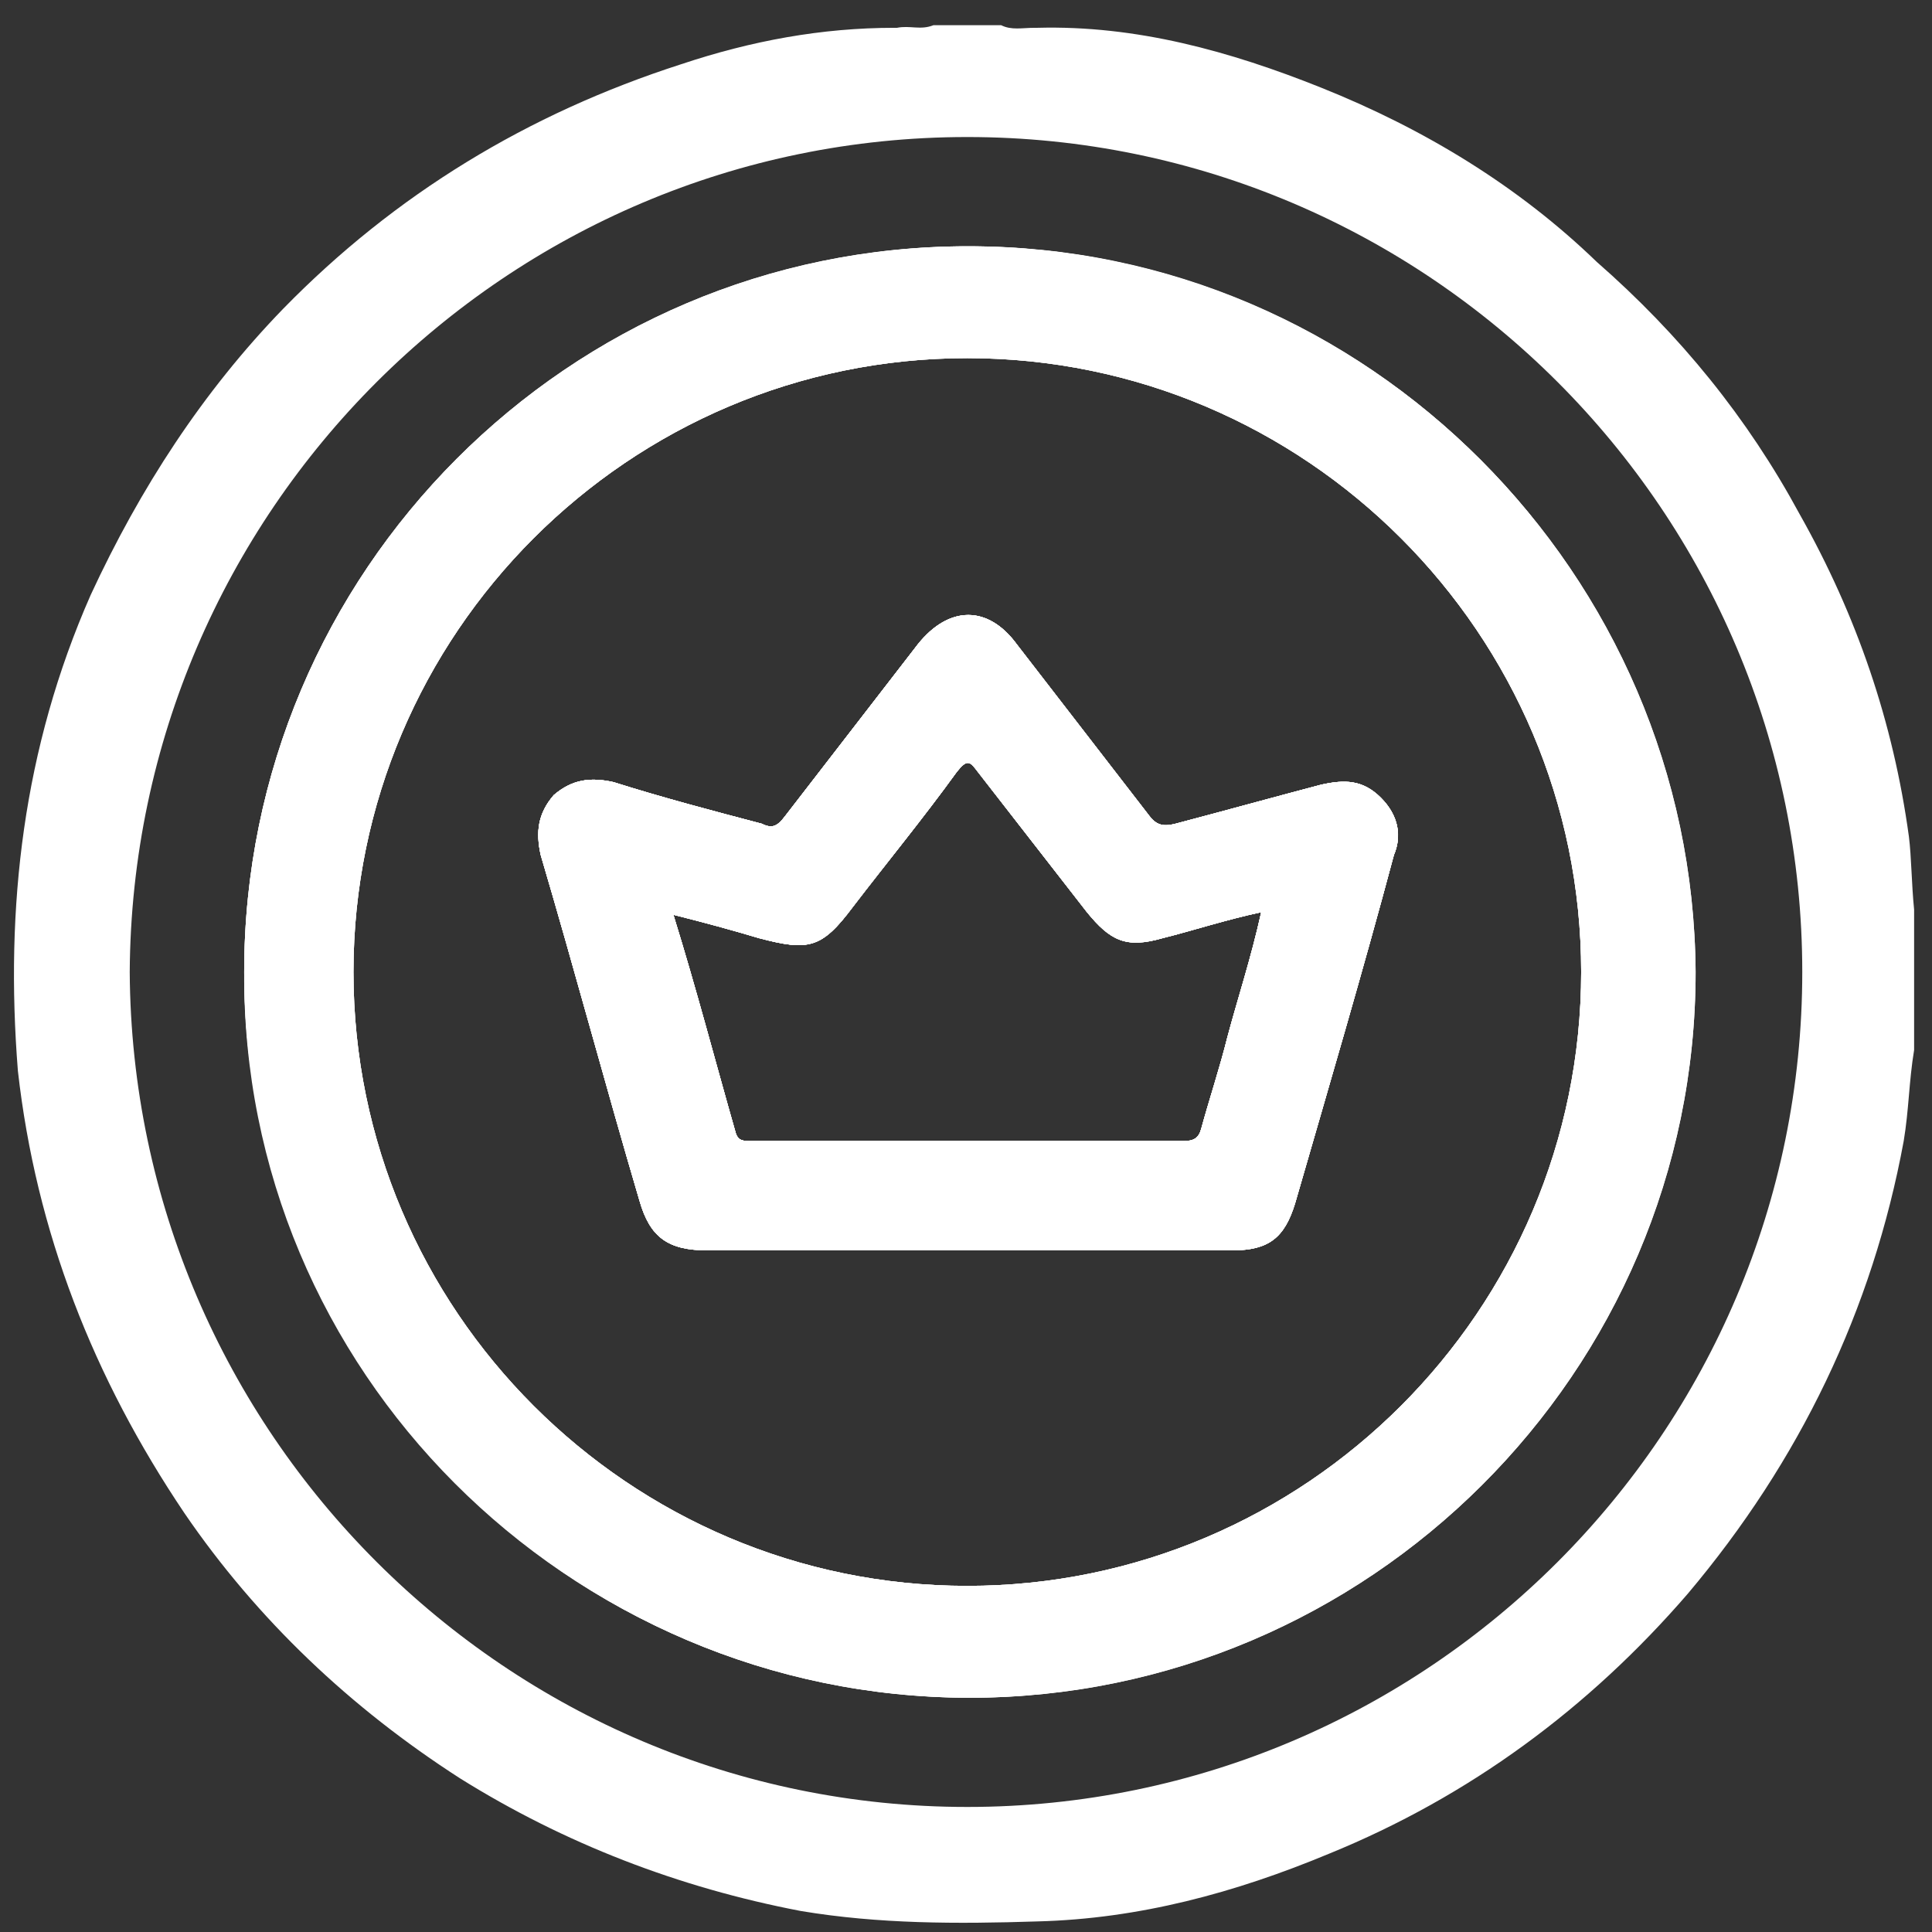 <svg width="54" height="54" viewBox="0 0 54 54" fill="none" xmlns="http://www.w3.org/2000/svg">
<rect x="0" y="0" width="54" height="54" fill="#333333" stroke="none"/>
<path d="M38.596 22.297C38.087 21.788 37.578 21.788 36.924 21.933C35.543 22.297 34.234 22.66 32.853 23.024C32.562 23.096 32.344 23.096 32.126 22.806C30.89 21.206 29.654 19.607 28.418 18.007C27.618 16.917 26.527 16.917 25.655 18.007C24.419 19.607 23.183 21.206 21.947 22.806C21.729 23.096 21.584 23.169 21.293 23.024C19.912 22.66 18.53 22.297 17.149 21.861C16.495 21.715 15.986 21.788 15.477 22.224C15.04 22.733 14.968 23.242 15.113 23.896C16.058 27.095 16.931 30.367 17.876 33.566C18.167 34.584 18.676 34.947 19.766 34.947C22.165 34.947 24.637 34.947 27.036 34.947C29.508 34.947 31.98 34.947 34.452 34.947C35.47 34.947 35.906 34.584 36.197 33.638C37.142 30.367 38.087 27.168 38.96 23.896C39.178 23.387 39.105 22.806 38.596 22.297ZM34.307 28.985C34.089 29.858 33.798 30.73 33.58 31.53C33.507 31.821 33.361 31.893 33.071 31.893C29.072 31.893 25.001 31.893 21.002 31.893C20.784 31.893 20.639 31.893 20.566 31.675C19.984 29.64 19.475 27.677 18.821 25.568C19.694 25.787 20.493 26.005 21.22 26.223C22.602 26.586 22.965 26.514 23.837 25.35C24.783 24.114 25.8 22.878 26.746 21.57C27.036 21.206 27.109 21.279 27.327 21.57C28.345 22.878 29.363 24.187 30.381 25.496C31.035 26.295 31.471 26.514 32.489 26.223C33.361 26.005 34.234 25.714 35.252 25.496C34.961 26.804 34.597 27.895 34.307 28.985Z" fill="white"/>
<path d="M53.355 23.387C52.918 20.188 51.901 17.208 50.301 14.372C48.847 11.682 46.957 9.356 44.63 7.32C42.449 5.212 39.832 3.612 36.924 2.449C34.379 1.431 31.762 0.704 28.999 0.777H28.927C28.563 0.777 28.272 0.85 27.982 0.704H26.091C25.728 0.85 25.437 0.704 25.073 0.777H25.001C22.965 0.777 21.002 1.14 19.039 1.795C14.75 3.176 11.042 5.43 7.916 8.629C5.662 10.955 3.917 13.645 2.536 16.626C0.645 20.916 0.136 25.35 0.5 29.931C1.009 34.438 2.608 38.509 5.153 42.29C7.189 45.271 9.806 47.743 12.859 49.706C15.768 51.523 18.966 52.759 22.383 53.413C24.564 53.777 26.745 53.777 28.999 53.704C31.835 53.632 34.525 52.904 37.142 51.814C41.068 50.215 44.412 47.743 47.175 44.544C50.301 40.836 52.337 36.619 53.209 31.893C53.355 31.021 53.355 30.221 53.5 29.349V25.423C53.427 24.696 53.427 23.969 53.355 23.387ZM27.036 3.83C39.905 3.83 50.374 14.3 50.374 27.168C50.374 40.036 39.905 50.505 27.036 50.505C14.168 50.505 3.699 40.036 3.626 27.168C3.699 14.3 14.168 3.83 27.036 3.83ZM27.036 47.452C38.16 47.452 47.32 38.364 47.32 27.168C47.32 16.044 38.233 6.884 27.109 6.884C15.913 6.884 6.825 15.972 6.825 27.168C6.752 38.291 15.84 47.379 27.036 47.452ZM27.036 10.01C36.488 10.01 44.194 17.717 44.194 27.168C44.194 36.619 36.488 44.326 27.036 44.326C17.585 44.326 9.879 36.619 9.879 27.168C9.879 17.717 17.585 10.01 27.036 10.01Z" fill="white"/>
<path d="M38.596 22.297C38.087 21.788 37.578 21.788 36.924 21.933C35.543 22.297 34.234 22.66 32.853 23.024C32.562 23.096 32.344 23.096 32.126 22.806C30.89 21.206 29.654 19.607 28.418 18.007C27.618 16.917 26.527 16.917 25.655 18.007C24.419 19.607 23.183 21.206 21.947 22.806C21.729 23.096 21.584 23.169 21.293 23.024C19.912 22.66 18.53 22.297 17.149 21.861C16.495 21.715 15.986 21.788 15.477 22.224C15.04 22.733 14.968 23.242 15.113 23.896C16.058 27.095 16.931 30.367 17.876 33.566C18.167 34.584 18.676 34.947 19.766 34.947C22.165 34.947 24.637 34.947 27.036 34.947C29.508 34.947 31.98 34.947 34.452 34.947C35.47 34.947 35.906 34.584 36.197 33.638C37.142 30.367 38.087 27.168 38.96 23.896C39.178 23.387 39.105 22.806 38.596 22.297ZM34.307 28.985C34.089 29.858 33.798 30.73 33.58 31.53C33.507 31.821 33.361 31.893 33.071 31.893C29.072 31.893 25.001 31.893 21.002 31.893C20.784 31.893 20.639 31.893 20.566 31.675C19.984 29.64 19.475 27.677 18.821 25.568C19.694 25.787 20.493 26.005 21.22 26.223C22.602 26.586 22.965 26.514 23.837 25.35C24.783 24.114 25.8 22.878 26.746 21.57C27.036 21.206 27.109 21.279 27.327 21.57C28.345 22.878 29.363 24.187 30.381 25.496C31.035 26.295 31.471 26.514 32.489 26.223C33.361 26.005 34.234 25.714 35.252 25.496C34.961 26.804 34.597 27.895 34.307 28.985Z" fill="white"/>
<path d="M27.036 6.884C15.913 6.884 6.825 15.972 6.825 27.168C6.825 38.291 15.913 47.452 27.109 47.452C38.233 47.452 47.393 38.364 47.393 27.168C47.32 16.044 38.233 6.884 27.036 6.884ZM27.036 44.326C17.585 44.326 9.879 36.619 9.879 27.168C9.879 17.717 17.585 10.01 27.036 10.01C36.488 10.01 44.194 17.717 44.194 27.168C44.194 36.619 36.488 44.326 27.036 44.326Z" fill="white"/>
<path d="M38.596 22.297C38.087 21.788 37.578 21.788 36.924 21.933C35.543 22.297 34.234 22.66 32.853 23.024C32.562 23.096 32.344 23.096 32.126 22.806C30.89 21.206 29.654 19.607 28.418 18.007C27.618 16.917 26.527 16.917 25.655 18.007C24.419 19.607 23.183 21.206 21.947 22.806C21.729 23.096 21.584 23.169 21.293 23.024C19.912 22.66 18.53 22.297 17.149 21.861C16.495 21.715 15.986 21.788 15.477 22.224C15.04 22.733 14.968 23.242 15.113 23.896C16.058 27.095 16.931 30.367 17.876 33.566C18.167 34.584 18.676 34.947 19.766 34.947C22.165 34.947 24.637 34.947 27.036 34.947C29.508 34.947 31.98 34.947 34.452 34.947C35.47 34.947 35.906 34.584 36.197 33.638C37.142 30.367 38.087 27.168 38.96 23.896C39.178 23.387 39.105 22.806 38.596 22.297ZM34.307 28.985C34.089 29.858 33.798 30.73 33.58 31.53C33.507 31.821 33.361 31.893 33.071 31.893C29.072 31.893 25.001 31.893 21.002 31.893C20.784 31.893 20.639 31.893 20.566 31.675C19.984 29.64 19.475 27.677 18.821 25.568C19.694 25.787 20.493 26.005 21.22 26.223C22.602 26.586 22.965 26.514 23.837 25.35C24.783 24.114 25.8 22.878 26.746 21.57C27.036 21.206 27.109 21.279 27.327 21.57C28.345 22.878 29.363 24.187 30.381 25.496C31.035 26.295 31.471 26.514 32.489 26.223C33.361 26.005 34.234 25.714 35.252 25.496C34.961 26.804 34.597 27.895 34.307 28.985Z" fill="white"/>
<path d="M27.036 6.884C15.913 6.884 6.825 15.972 6.825 27.168C6.825 38.291 15.913 47.452 27.109 47.452C38.233 47.452 47.393 38.364 47.393 27.168C47.32 16.044 38.233 6.884 27.036 6.884ZM27.036 44.326C17.585 44.326 9.879 36.619 9.879 27.168C9.879 17.717 17.585 10.01 27.036 10.01C36.488 10.01 44.194 17.717 44.194 27.168C44.194 36.619 36.488 44.326 27.036 44.326Z" fill="white"/>
<path d="M38.596 22.297C38.087 21.788 37.578 21.788 36.924 21.933C35.543 22.297 34.234 22.66 32.853 23.024C32.562 23.096 32.344 23.096 32.126 22.806C30.89 21.206 29.654 19.607 28.418 18.007C27.618 16.917 26.527 16.917 25.655 18.007C24.419 19.607 23.183 21.206 21.947 22.806C21.729 23.096 21.584 23.169 21.293 23.024C19.912 22.66 18.53 22.297 17.149 21.861C16.495 21.715 15.986 21.788 15.477 22.224C15.04 22.733 14.968 23.242 15.113 23.896C16.058 27.095 16.931 30.367 17.876 33.566C18.167 34.584 18.676 34.947 19.766 34.947C22.165 34.947 24.637 34.947 27.036 34.947C29.508 34.947 31.98 34.947 34.452 34.947C35.47 34.947 35.906 34.584 36.197 33.638C37.142 30.367 38.087 27.168 38.96 23.896C39.178 23.387 39.105 22.806 38.596 22.297ZM34.307 28.985C34.089 29.858 33.798 30.73 33.58 31.53C33.507 31.821 33.361 31.893 33.071 31.893C29.072 31.893 25.001 31.893 21.002 31.893C20.784 31.893 20.639 31.893 20.566 31.675C19.984 29.64 19.475 27.677 18.821 25.568C19.694 25.787 20.493 26.005 21.22 26.223C22.602 26.586 22.965 26.514 23.837 25.35C24.783 24.114 25.8 22.878 26.746 21.57C27.036 21.206 27.109 21.279 27.327 21.57C28.345 22.878 29.363 24.187 30.381 25.496C31.035 26.295 31.471 26.514 32.489 26.223C33.361 26.005 34.234 25.714 35.252 25.496C34.961 26.804 34.597 27.895 34.307 28.985Z" fill="white"/>
<path d="M38.596 22.297C38.087 21.788 37.578 21.788 36.924 21.933C35.543 22.297 34.234 22.66 32.853 23.024C32.562 23.096 32.344 23.096 32.126 22.806C30.89 21.206 29.654 19.607 28.418 18.007C27.618 16.917 26.527 16.917 25.655 18.007C24.419 19.607 23.183 21.206 21.947 22.806C21.729 23.096 21.584 23.169 21.293 23.024C19.912 22.66 18.53 22.297 17.149 21.861C16.495 21.715 15.986 21.788 15.477 22.224C15.04 22.733 14.968 23.242 15.113 23.896C16.058 27.095 16.931 30.367 17.876 33.566C18.167 34.584 18.676 34.947 19.766 34.947C22.165 34.947 24.637 34.947 27.036 34.947C29.508 34.947 31.98 34.947 34.452 34.947C35.47 34.947 35.906 34.584 36.197 33.638C37.142 30.367 38.087 27.168 38.96 23.896C39.178 23.387 39.105 22.806 38.596 22.297ZM34.307 28.985C34.089 29.858 33.798 30.73 33.58 31.53C33.507 31.821 33.361 31.893 33.071 31.893C29.072 31.893 25.001 31.893 21.002 31.893C20.784 31.893 20.639 31.893 20.566 31.675C19.984 29.64 19.475 27.677 18.821 25.568C19.694 25.787 20.493 26.005 21.22 26.223C22.602 26.586 22.965 26.514 23.837 25.35C24.783 24.114 25.8 22.878 26.746 21.57C27.036 21.206 27.109 21.279 27.327 21.57C28.345 22.878 29.363 24.187 30.381 25.496C31.035 26.295 31.471 26.514 32.489 26.223C33.361 26.005 34.234 25.714 35.252 25.496C34.961 26.804 34.597 27.895 34.307 28.985Z" fill="white"/>
</svg>
